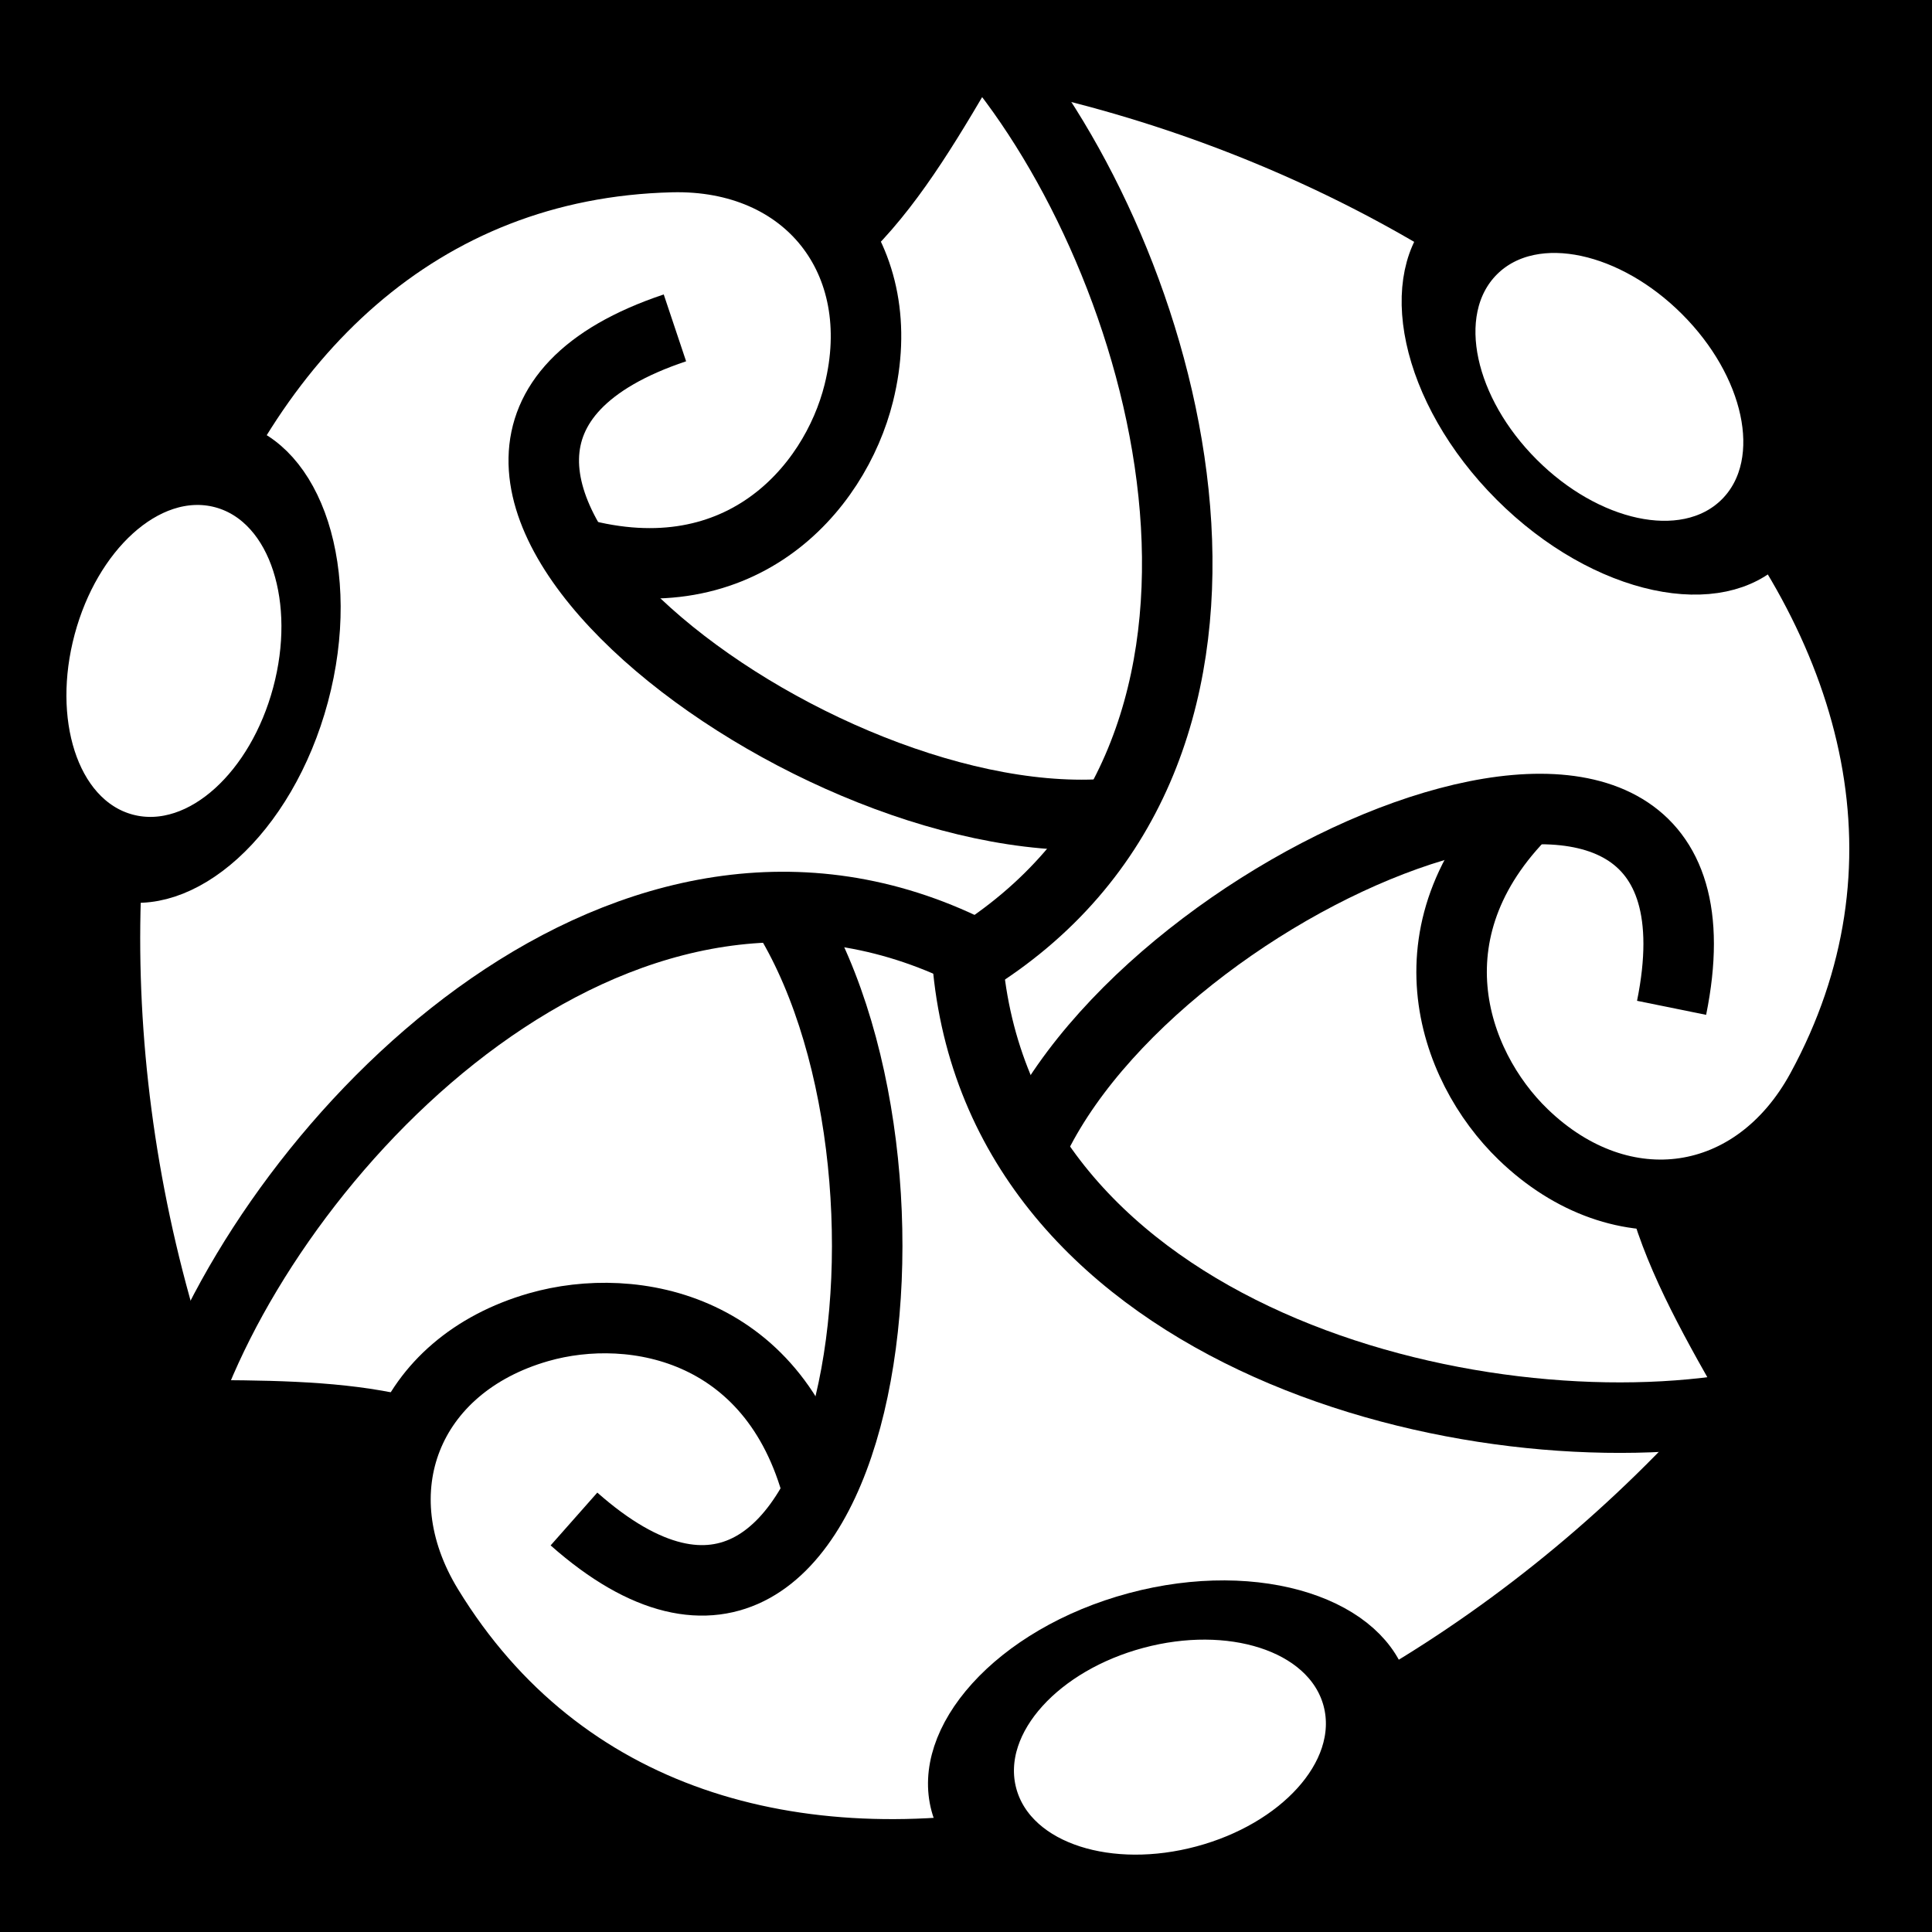 <svg xmlns="http://www.w3.org/2000/svg" viewBox="0 0 512 512"><path d="m0,0h512v512h-512z"/>
<g transform="matrix(19.123 0 0 19.123 605.227 723.148)">
<path fill="#fff" fill-rule="evenodd" d="m-29.036-18.38c-4.164-9.23 2.546-20.992 8.938-16l2.062-2.75c9.925,.64 16.868,13.286 9.562,15.875l1.125,2.875c-7.342,9.45-20.21,6.972-18.625,.5l-3.062-.5z"/>
<g stroke="#000">
<g fill="none" stroke-width=".977">
<path d="m-8.592-21.218c.245,.881 .746,1.758 1.304,2.731-5.434,6.517-14.78,8.924-18.43,2.951-.988-1.617-.297-3.362 1.533-3.887 1.325-.38 3.337,.004 3.902,2.391"/>
<path d="m-7.827-18.258c-3.924,.53-10.304-1.276-10.436-6.633"/>
<path d="m-20.826-25.279c2.35,3.559 1.15,12.068-2.869,8.514"/>
<path d="m-25.991-17.966c-.096-.025-.193-.047-.292-.067-.813-.163-1.725-.167-2.725-.17-2.927-7.965-.339-17.262 6.66-17.436 1.894-.047 3.06,1.424 2.6,3.271-.333,1.337-1.672,2.888-4.022,2.184"/>
<path d="m-28.938-18.784c1.503-3.663 6.257-8.285 10.962-5.721"/>
<path d="m-16.357-26.531c-4.258,.255-11.027-5.038-5.939-6.741"/>
<path d="m-19.892-34.702c.641-.652 1.149-1.526 1.713-2.494 8.361,1.448 15.119,8.338 11.771,14.486-.906,1.664-2.764,1.938-4.133,.616-.992-.958-1.665-2.892 .119-4.575"/>
<path d="m-17.71-36.845c2.421,3.133 4.047,9.561-.527,12.354"/>
<path d="m-17.292-22.076c1.908-3.815 9.876-7.03 8.808-1.773"/>
</g>
<g fill="#fff" stroke-width="1.215">
<path d="m-26.062-27.7c0,1.553-1.259,2.812-2.812,2.812-1.553,0-2.812-1.259-2.812-2.812 0-1.553 1.259-2.812 2.812-2.812 1.553,0 2.812,1.259 2.812,2.812z" transform="matrix(.966 -.259 .167 .624 17.082 -3.797)"/>
<path d="m-26.062-27.7c0,1.553-1.259,2.812-2.812,2.812-1.553,0-2.812-1.259-2.812-2.812 0-1.553 1.259-2.812 2.812-2.812 1.553,0 2.812,1.259 2.812,2.812z" transform="matrix(-.259 .966 -.624 -.167 -54.002 -5.39)"/>
<path d="m-26.062-27.7c0,1.553-1.259,2.812-2.812,2.812-1.553,0-2.812-1.259-2.812-2.812 0-1.553 1.259-2.812 2.812-2.812 1.553,0 2.812,1.259 2.812,2.812z" transform="matrix(-.707 -.707 .457 -.457 -17.101 -65.527)"/>
</g>
</g>
</g>
</svg>
